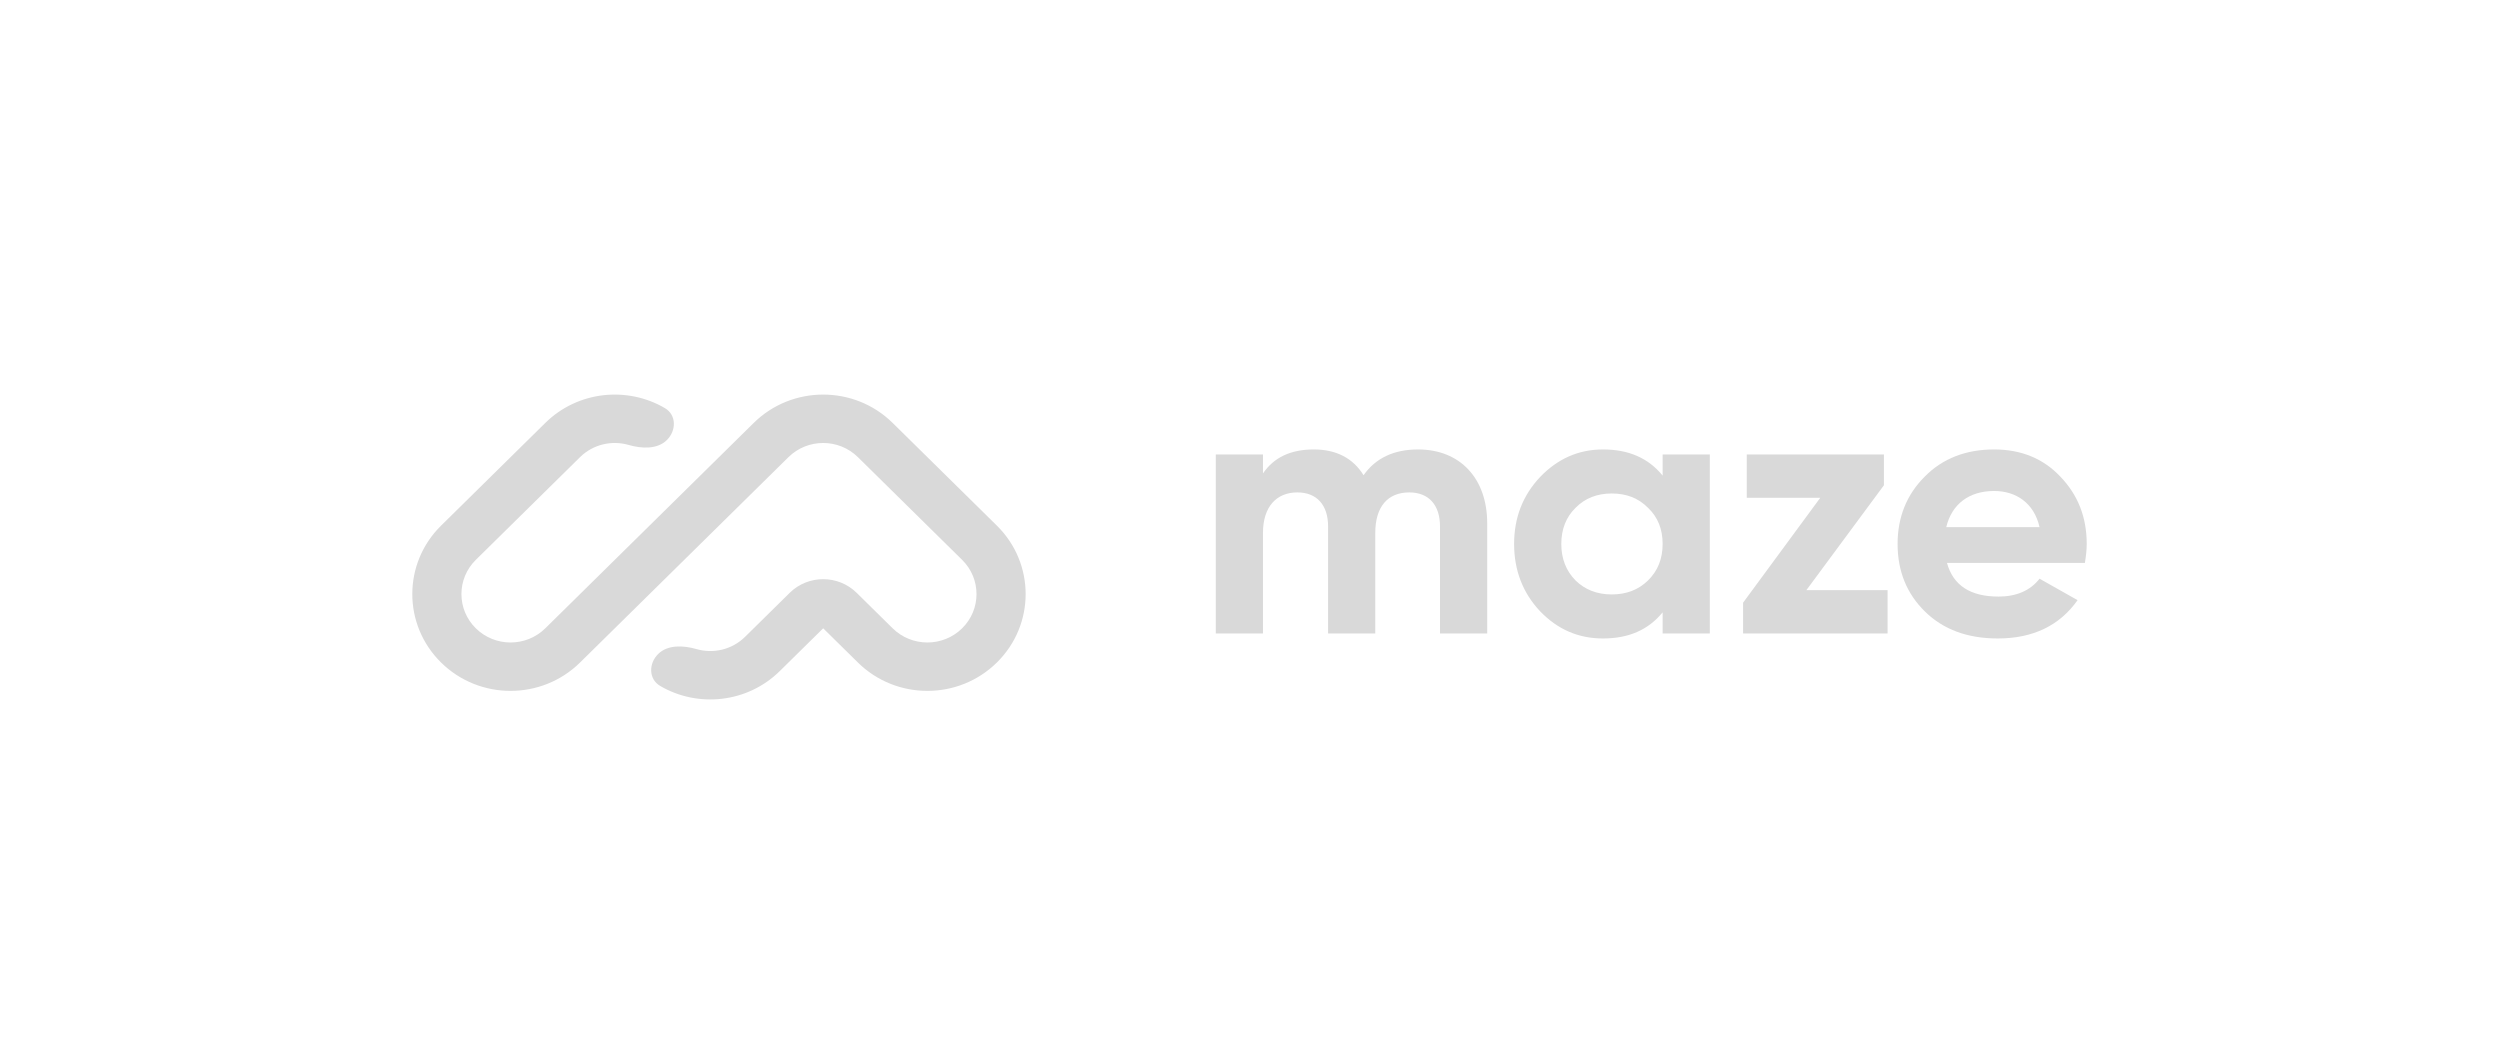 <svg width="191" height="80" viewBox="0 0 191 80" fill="none" xmlns="http://www.w3.org/2000/svg">
<g clip-path="url(#clip0_676_2917)">
<path fill-rule="evenodd" clip-rule="evenodd" d="M33.698 50.617C30.767 47.729 30.767 43.046 33.699 40.157L41.66 32.312C44.138 29.871 47.918 29.493 50.798 31.18C51.689 31.701 51.682 32.898 50.949 33.62C50.216 34.342 49.02 34.28 48.025 33.993C46.751 33.626 45.319 33.938 44.314 34.927L36.352 42.773C34.887 44.217 34.887 46.558 36.352 48.003C37.818 49.447 40.194 49.447 41.66 48.003L57.583 32.312C60.515 29.424 65.267 29.424 68.199 32.312L76.16 40.157C79.092 43.046 79.092 47.729 76.16 50.617C73.229 53.506 68.476 53.506 65.545 50.617L62.891 48.003L59.574 51.271C57.096 53.713 53.316 54.091 50.435 52.404C49.544 51.883 49.552 50.686 50.285 49.964C51.018 49.242 52.214 49.304 53.209 49.59C54.483 49.958 55.915 49.646 56.92 48.656L60.332 45.294C61.745 43.901 64.037 43.901 65.45 45.294L68.199 48.003C69.665 49.447 72.041 49.447 73.506 48.003C74.972 46.558 74.972 44.217 73.506 42.773L65.545 34.928C64.079 33.483 61.703 33.483 60.237 34.928L44.314 50.618C41.383 53.506 36.63 53.506 33.698 50.617Z" fill="black" fill-opacity="0.15"/>
<path d="M108.34 34.338C106.496 34.338 105.099 34.995 104.176 36.307C103.366 34.995 102.08 34.338 100.376 34.338C98.615 34.338 97.329 34.94 96.491 36.171V34.721H92.886V48.396H96.491V40.711C96.491 38.714 97.525 37.62 99.118 37.62C100.599 37.62 101.466 38.577 101.466 40.218V48.396H105.071V40.711C105.071 38.714 106.021 37.62 107.67 37.62C109.151 37.62 110.017 38.577 110.017 40.218V48.396H113.622V39.972C113.622 36.553 111.554 34.338 108.34 34.338Z" fill="black" fill-opacity="0.15"/>
<path d="M127.025 36.335C125.935 34.995 124.426 34.338 122.469 34.338C120.597 34.338 119.004 35.049 117.663 36.444C116.349 37.839 115.678 39.535 115.678 41.559C115.678 43.582 116.349 45.306 117.663 46.7C119.004 48.095 120.597 48.779 122.469 48.779C124.426 48.779 125.935 48.123 127.025 46.782V48.396H130.63V34.721H127.025V36.335ZM120.373 44.348C119.647 43.61 119.283 42.68 119.283 41.559C119.283 40.437 119.647 39.507 120.373 38.796C121.1 38.058 122.022 37.702 123.14 37.702C124.258 37.702 125.18 38.058 125.907 38.796C126.661 39.507 127.025 40.437 127.025 41.559C127.025 42.68 126.661 43.61 125.907 44.348C125.18 45.059 124.258 45.415 123.14 45.415C122.022 45.415 121.1 45.059 120.373 44.348Z" fill="black" fill-opacity="0.15"/>
<path d="M143.932 37.073V34.721H133.452V38.03H139.069L133.172 46.044V48.396H144.212V45.087H138.007L143.932 37.073Z" fill="black" fill-opacity="0.15"/>
<path d="M159.285 43.008C159.369 42.489 159.425 42.023 159.425 41.559C159.425 39.507 158.755 37.812 157.413 36.417C156.1 35.022 154.395 34.338 152.355 34.338C150.203 34.338 148.415 35.022 147.045 36.417C145.675 37.784 144.976 39.507 144.976 41.559C144.976 43.637 145.675 45.36 147.073 46.728C148.47 48.095 150.315 48.779 152.634 48.779C155.317 48.779 157.358 47.794 158.727 45.852L155.821 44.212C155.121 45.114 154.06 45.579 152.69 45.579C150.539 45.579 149.225 44.731 148.75 43.008H159.285ZM148.694 40.273C149.113 38.523 150.426 37.511 152.355 37.511C154.003 37.511 155.401 38.413 155.821 40.273H148.694Z" fill="black" fill-opacity="0.15"/>
</g>
<defs>
<clipPath id="clip0_676_2917">
<rect width="128" height="43" fill="white" transform="translate(31.5 18.5)"/>
</clipPath>
</defs>
</svg>
